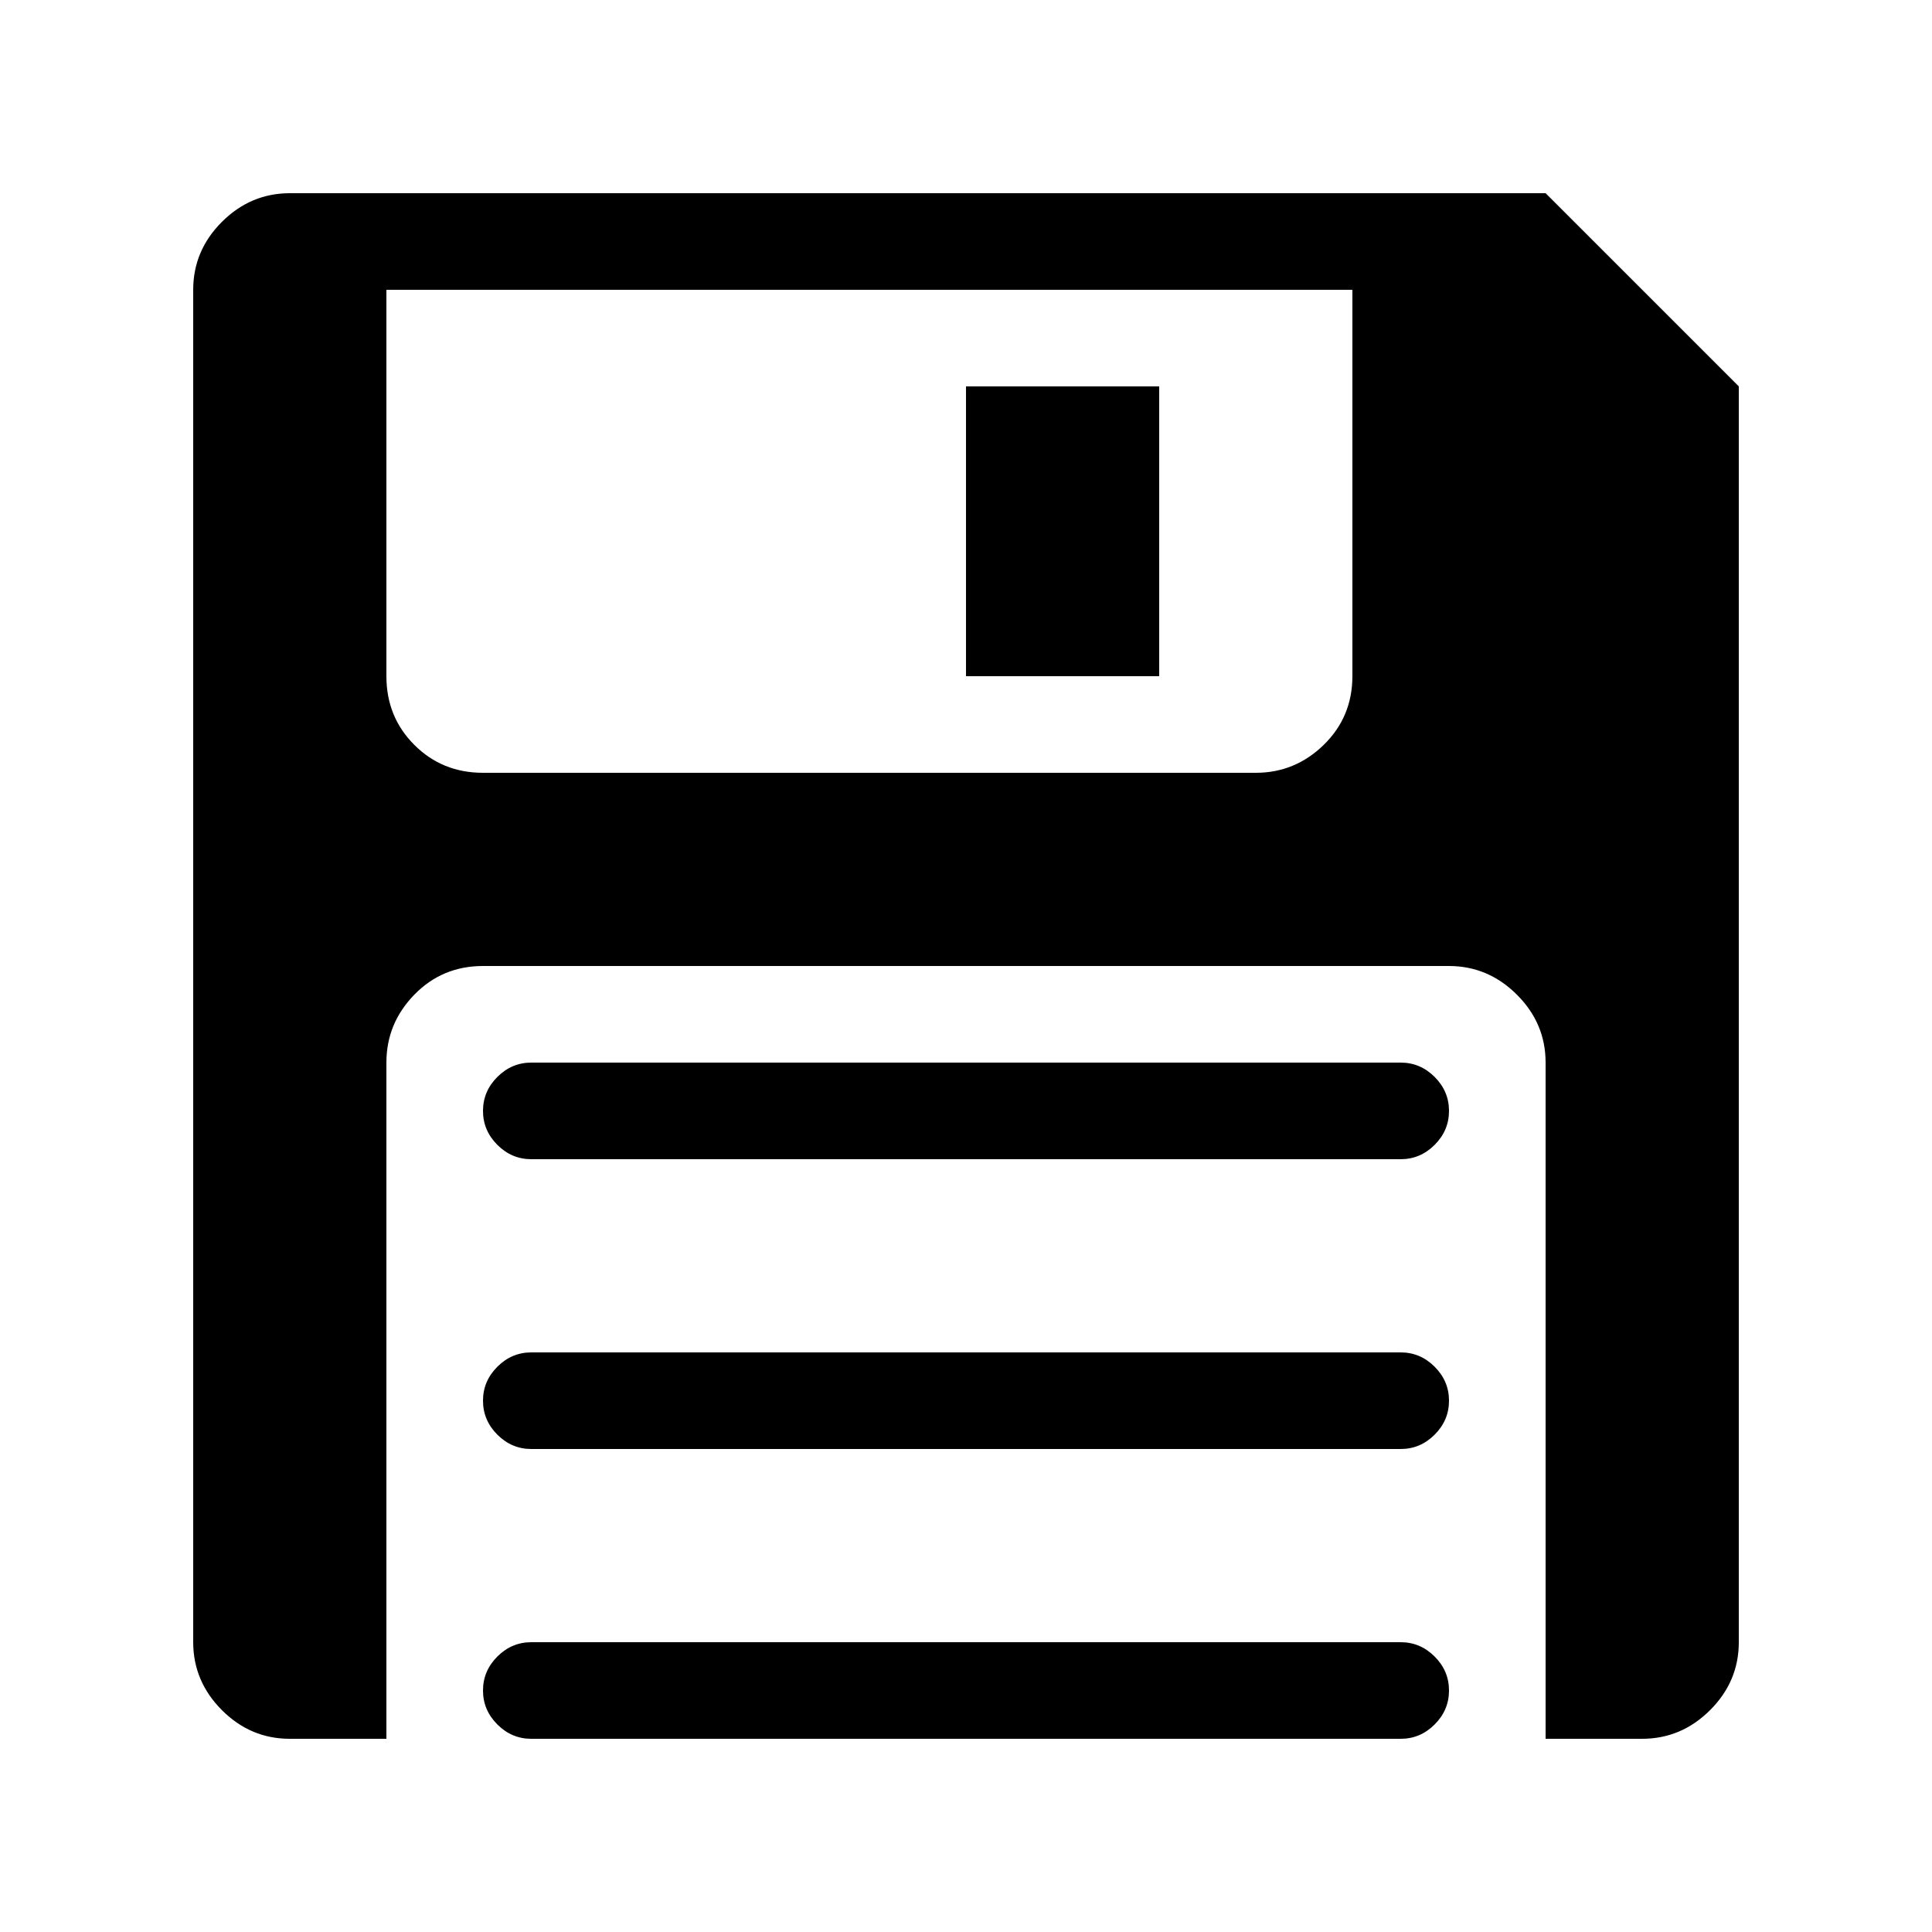 <?xml version="1.0" encoding="utf-8"?>
<!DOCTYPE svg PUBLIC "-//W3C//DTD SVG 1.1//EN" "http://www.w3.org/Graphics/SVG/1.1/DTD/svg11.dtd">
<svg version="1.1" xmlns="http://www.w3.org/2000/svg" xmlns:xlink="http://www.w3.org/1999/xlink" width="16" height="16" viewBox="-4 -4 40 40">
<path d="M30 32h-2v-14q0-0.813-0.594-1.406t-1.406-0.594h-20q-0.844 0-1.422 0.594t-0.578 1.406v14h-2q-0.813 0-1.406-0.594t-0.594-1.406v-28q0-0.813 0.594-1.406t1.406-0.594h26l4 4v26q0 0.813-0.594 1.406t-1.406 0.594zM24 2h-20v8q0 0.844 0.578 1.422t1.422 0.578h16q0.813 0 1.406-0.578t0.594-1.422v-8zM16 4h4v6h-4v-6zM7 18h18q0.406 0 0.703 0.297t0.297 0.703-0.297 0.703-0.703 0.297h-18q-0.406 0-0.703-0.297t-0.297-0.703 0.297-0.703 0.703-0.297zM7 24h18q0.406 0 0.703 0.297t0.297 0.703-0.297 0.703-0.703 0.297h-18q-0.406 0-0.703-0.297t-0.297-0.703 0.297-0.703 0.703-0.297zM7 30h18q0.406 0 0.703 0.297t0.297 0.703-0.297 0.703-0.703 0.297h-18q-0.406 0-0.703-0.297t-0.297-0.703 0.297-0.703 0.703-0.297z"></path>
</svg>
